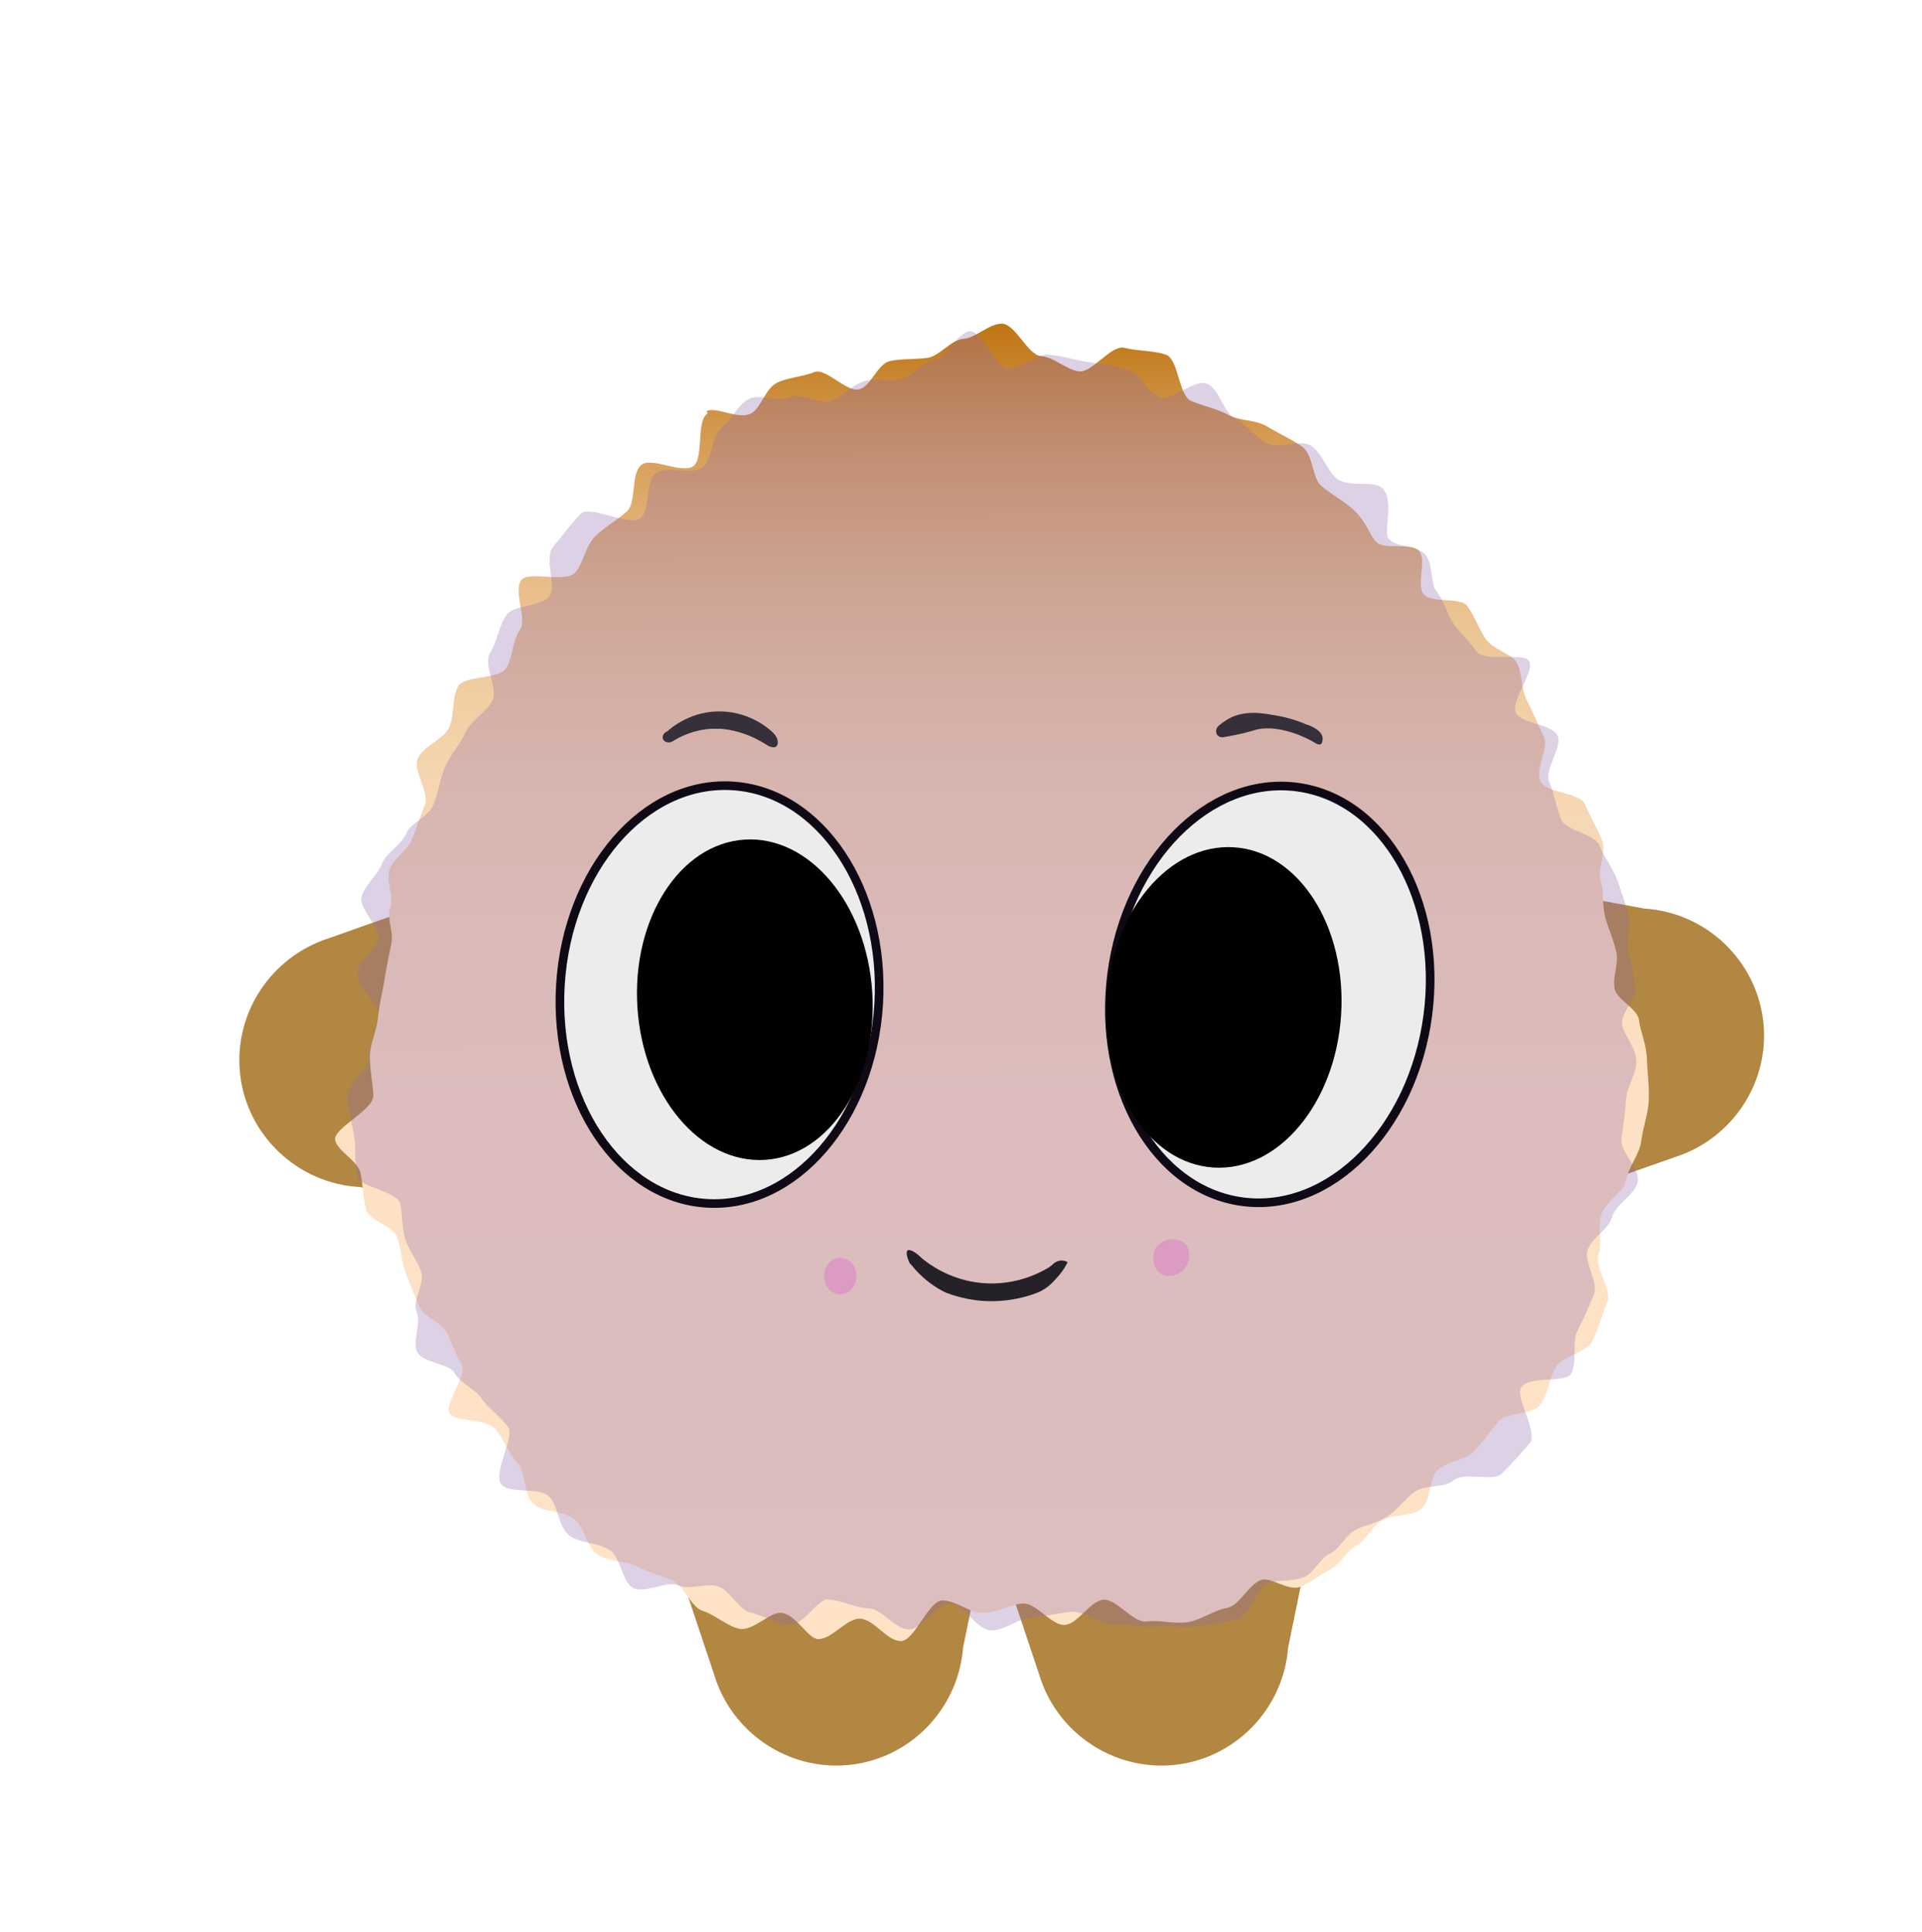 <?xml version="1.0" encoding="UTF-8"?>
<svg id="Camada_1" data-name="Camada 1" xmlns="http://www.w3.org/2000/svg" xmlns:xlink="http://www.w3.org/1999/xlink" viewBox="0 0 55.7 56">
  <defs>
    <style>
      .cls-1 {
        fill: #010101;
      }

      .cls-2 {
        fill: url(#Gradiente_sem_nome_34);
      }

      .cls-3 {
        fill: #b28741;
      }

      .cls-4 {
        fill: #926cac;
      }

      .cls-5 {
        fill: #353039;
      }

      .cls-6 {
        opacity: .31;
      }

      .cls-7 {
        fill: #dc9bc3;
      }

      .cls-8 {
        fill: #ececed;
        stroke: #0e0915;
        stroke-miterlimit: 10;
        stroke-width: .25px;
      }

      .cls-9 {
        fill: #252128;
      }
    </style>
    <linearGradient id="Gradiente_sem_nome_34" data-name="Gradiente sem nome 34" x1="13.62" y1="47.96" x2="13.62" y2="9.06" gradientTransform="translate(15.61 .54) rotate(-.05) scale(.97 .98) skewX(-.1)" gradientUnits="userSpaceOnUse">
      <stop offset="0" stop-color="#fee3c6"/>
      <stop offset=".4" stop-color="#fde1c4"/>
      <stop offset=".54" stop-color="#faddbd"/>
      <stop offset=".65" stop-color="#f6d6b1"/>
      <stop offset=".73" stop-color="#f0cca0"/>
      <stop offset=".8" stop-color="#e9be8a"/>
      <stop offset=".86" stop-color="#dfad6f"/>
      <stop offset=".92" stop-color="#d4994f"/>
      <stop offset=".97" stop-color="#c7832a"/>
      <stop offset="1" stop-color="#bf7513"/>
    </linearGradient>
  </defs>
  <g>
    <path class="cls-3" d="M19.23,44.14h9.42c-.25,1.2-.49,2.4-.74,3.61-.14,1.79-1.55,3.23-3.32,3.4-1.75.17-3.4-.94-3.9-2.64-.49-1.46-.97-2.91-1.46-4.37Z"/>
    <path class="cls-3" d="M28.65,44.14h9.42c-.25,1.2-.49,2.4-.74,3.61-.14,1.79-1.55,3.23-3.32,3.4-1.75.17-3.4-.94-3.9-2.64-.49-1.46-.97-2.91-1.46-4.37Z"/>
    <path class="cls-3" d="M13.87,25.65l.17,9.42c-1.21-.22-2.41-.45-3.62-.67-1.79-.1-3.26-1.49-3.46-3.26-.2-1.75.88-3.41,2.57-3.95,1.45-.51,2.9-1.03,4.34-1.54Z"/>
    <path class="cls-3" d="M44.18,35.07l-.15-9.42c1.21.23,2.41.46,3.62.68,1.79.11,3.25,1.5,3.45,3.27.2,1.75-.89,3.41-2.58,3.94-1.45.51-2.9,1.02-4.35,1.53Z"/>
  </g>
  <path class="cls-2" d="M20.51,11.98c-.35.21-.1,1.31-.42,1.53-.34.23-1.19-.27-1.5-.04-.32.25-.14,1.1-.42,1.35-.31.27-.65.46-.92.72-.3.3-.33.77-.58,1.05-.29.32-1.34-.06-1.56.22-.25.32.18,1.13-.04,1.44-.23.33-.2.79-.4,1.11-.21.34-1.22.2-1.4.54s-.09.84-.26,1.19-.74.53-.9.88.35,1,.2,1.36c-.14.34-.24.67-.37.99s-.53.54-.65.87.13.77.02,1.11.11.71.03,1.06c-.07.33-.13.63-.19.99-.06.4-.16.74-.19,1.12-.03.41-.24.75-.24,1.13,0,.42.08.77.1,1.14.02.43-1.15.94-1.11,1.29.05.32.66.6.74.97.07.33.07.7.16,1.05.09.33.8.48.91.83.11.33.11.68.24,1.02.13.34.25.65.39.96.15.33.64.46.79.75.17.33.26.63.43.92.19.32-.51,1.16-.34,1.43.17.27,1.07.12,1.35.48.22.28.34.65.62.96.25.27.16.91.47,1.19.28.25.85.18,1.17.43.3.23.36.84.71,1.05.32.2.78.16,1.1.32.34.17.7.27,1.03.41.36.15.54.78.88.88.37.12.72.45,1.06.52.39.09.9-.5,1.23-.46.43.06.76.74,1.05.76.39.03.83-.61,1.23-.59s.77.64,1.17.65.81-1.18,1.21-1.18.78.37,1.19.36c.4,0,.77-.25,1.15-.27s.83.65,1.21.62.73-.69,1.11-.73.87.68,1.25.63.82.08,1.2.02.75-.34,1.13-.41c.39-.07.66-.74,1.03-.82.3-.06.75.33,1.09.21.29-.1.57-.36.89-.51.28-.13.45-.54.76-.7.28-.15.43-.53.72-.71.33-.2.83-.11,1.13-.33.32-.23.23-.91.51-1.15.3-.26.77-.26,1.02-.52.28-.28.48-.58.71-.86.26-.31,1.01-.2,1.22-.49.25-.34.27-.8.45-1.08.19-.35.91-.44,1.07-.78.18-.36.28-.78.43-1.12.15-.37-.38-1-.26-1.36.13-.38-.02-.81.08-1.17.11-.39.65-.64.72-1,.08-.4.39-.76.44-1.12.05-.41.2-.81.22-1.17.02-.42-.04-.84-.05-1.19-.01-.46-.2-.86-.23-1.16-.04-.35-.66-.6-.71-.93-.06-.35.13-.73.05-1.05-.08-.36-.22-.67-.31-.97-.11-.39-.04-.78-.13-1.03-.13-.36.16-.88.03-1.23s-.35-.69-.49-1.04c-.15-.36-1.15-.34-1.3-.68-.16-.36.26-.96.1-1.29-.17-.35-.31-.71-.48-1.03-.19-.35-.13-.83-.32-1.14-.16-.25-.68-.35-.9-.69-.18-.27-.3-.62-.52-.93-.19-.27-1.04-.06-1.27-.35-.21-.27.11-.97-.13-1.25-.23-.26-.99,0-1.24-.26-.18-.18-.29-.6-.67-.94-.25-.23-.58-.4-.91-.67-.28-.23-.23-.91-.57-1.15-.3-.21-.66-.37-1.01-.58-.32-.2-.78-.15-1.13-.34-.33-.18-.7-.24-1.07-.4s-.36-1.21-.73-1.34-.81-.1-1.2-.2-.94.74-1.33.68-.69-.4-1.09-.44-.74-.94-1.14-.94c-.37,0-.76.42-1.11.44-.37.03-.69.5-1.04.55-.37.05-.73.02-1.08.09-.37.08-.55.72-.89.82-.36.11-.97-.62-1.3-.5-.36.14-.76.16-1.07.3-.36.16-.48.74-.77.9-.37.2-1.04-.22-1.3-.06Z"/>
  <g class="cls-6">
    <path class="cls-4" d="M20.96,12.35c-.35.21-.3.98-.61,1.2-.34.23-1.04-.07-1.34.16-.32.25-.16,1.05-.44,1.3-.31.27-1.47-.39-1.74-.12-.3.3-.54.66-.79.94-.29.32.1,1.18-.12,1.45-.25.32-1.02.23-1.24.54-.23.33-.28.79-.48,1.11-.21.34.25,1.04.07,1.38s-.61.55-.77.9-.44.65-.6,1.01-.19.76-.35,1.12c-.14.34-.65.5-.78.82s-.58.55-.7.87-.49.61-.59.95.55.89.47,1.24c-.07.33-.53.61-.59.98-.06.4.65.88.61,1.26-.03.41-.27.77-.28,1.14,0,.42-.65.83-.63,1.2.02.43.17.84.21,1.19.05.32,0,.72.07,1.09.07.33,1.15.43,1.25.79.09.33.04.68.15,1.03.11.33.33.6.46.94.13.34-.26.86-.13,1.17.15.33-.13.87.02,1.17.17.33.92.32,1.08.61.19.32.6.46.78.73.17.27.5.48.77.83.22.28-.47,1.37-.18,1.68.25.27,1.05.06,1.36.33.28.25.27.89.6,1.14.3.23.82.2,1.17.42.32.2.36.94.68,1.1.34.17.96-.21,1.29-.08.36.15.82-.07,1.16.03.37.12.6.68.94.76.39.09.75.33,1.08.37.43.06.88-.77,1.18-.75.39.03.77.24,1.17.26s.76.6,1.16.61.8-.75,1.2-.75.79.79,1.2.78c.4,0,.78-.35,1.16-.37s.78-.14,1.16-.17.83.4,1.21.36.82.12,1.2.07.82.05,1.2,0,.8-.13,1.17-.2c.39-.07.61-1.01.98-1.09.3-.06.64-.02.97-.14.29-.1.45-.54.77-.69.28-.13.42-.51.73-.68.28-.15.6-.19.89-.37.33-.2.52-.52.82-.73.32-.23.86-.1,1.14-.34.3-.26,1.14.06,1.4-.2.28-.28.57-.6.8-.87.26-.31-.44-1.35-.24-1.63.25-.34,1.27-.11,1.44-.39.19-.35.02-.9.18-1.23.18-.36.34-.71.48-1.06.15-.37-.3-.94-.18-1.29.13-.38.61-.6.71-.96.11-.39.67-.65.74-1.01.08-.4-.52-.88-.47-1.25.05-.41.11-.75.13-1.11.02-.42.31-.78.3-1.12-.01-.46-.37-.79-.41-1.09-.04-.35.43-.75.38-1.08-.06-.35-.11-.69-.19-1.01-.08-.36.09-.77,0-1.07-.11-.39-.23-.74-.32-1-.13-.36-.39-.68-.52-1.02s-.98-.43-1.12-.77c-.15-.36-.19-.74-.34-1.07-.16-.36.39-1.02.24-1.35-.17-.35-1.03-.33-1.2-.65-.19-.35.56-1.21.37-1.52-.16-.25-1.31.05-1.53-.28-.18-.27-.44-.49-.66-.8-.19-.27-.25-.63-.48-.92-.21-.27-.09-.81-.34-1.08-.23-.26-.79-.19-1.05-.45-.18-.18.18-1.14-.2-1.48-.25-.23-.97,0-1.31-.27-.28-.23-.4-.71-.74-.95-.3-.21-.97.12-1.32-.09-.32-.2-.55-.52-.9-.71-.33-.18-.44-.85-.8-1s-1.01.52-1.38.38-.56-.7-.94-.8-.74-.15-1.13-.21-.74-.18-1.14-.21-.76.4-1.16.4c-.37,0-.76-1.1-1.12-1.08-.37.03-.67.77-1.02.82-.37.05-.63.49-.97.57-.37.08-.74-.04-1.08.06-.36.11-.6.43-.93.56-.36.14-.89-.25-1.2-.1-.36.16-.91-.11-1.2.05-.37.2-.54.66-.8.82Z"/>
  </g>
  <g>
    <path class="cls-9" d="M26.38,36.64c-.1-.19-.13-.36-.08-.4.06-.05.23.04.41.22.23.19.77.58,1.56.7,1.06.16,1.86-.27,2.11-.42.03-.02.07-.05.1-.07.02-.02.12-.14.29-.14.08,0,.14.03.17.05-.06.12-.16.29-.32.46-.05.05-.23.29-.55.42-.26.1-.63.21-1.09.24-.7.05-1.25-.12-1.57-.24-.21-.1-.47-.26-.72-.5-.12-.11-.22-.23-.31-.34Z"/>
    <path class="cls-5" d="M19.32,21.2c-.1.05-.14.16-.1.23.04.08.17.12.28.05.22-.14.61-.33,1.11-.36.03,0,.13,0,.27,0,.26.02.74.09,1.33.46.11.08.24.1.29.05.07-.06.06-.24-.09-.39-.13-.13-.65-.58-1.45-.62-.91-.05-1.52.48-1.64.59Z"/>
    <path class="cls-5" d="M35.48,21.36c-.08.02-.16,0-.21-.07-.05-.08-.03-.19.05-.26.07-.06.18-.14.32-.22.48-.24.98-.14,1.42-.06.21.04.49.11.81.25.05.01.43.14.46.38,0,.06,0,.16-.06.19-.05.02-.11-.01-.16-.04-.09-.06-.23-.13-.42-.21-.13-.06-.32-.12-.55-.17-.12-.02-.26-.05-.45-.04-.23,0-.34.06-.66.14-.13.03-.32.07-.55.11Z"/>
    <ellipse class="cls-7" cx="24.35" cy="36.98" rx=".47" ry=".53"/>
    <path class="cls-7" d="M33.84,35.93c-.19.04-.35.23-.35.23h0c-.14.3-.06.61.14.75.2.13.46.03.48.02.04-.02.23-.1.31-.31.06-.14.04-.27.03-.33,0-.06-.02-.13-.07-.2-.1-.15-.32-.21-.54-.16Z"/>
    <ellipse class="cls-8" cx="36.8" cy="28.82" rx="6.06" ry="4.62" transform="translate(3.45 61.57) rotate(-82.55)"/>
    <ellipse class="cls-8" cx="20.85" cy="28.82" rx="6.06" ry="4.62" transform="translate(-9.19 47.87) rotate(-86.49)"/>
    <ellipse class="cls-1" cx="21.88" cy="28.97" rx="3.41" ry="4.65" transform="translate(-1.8 1.45) rotate(-3.64)"/>
    <ellipse class="cls-1" cx="35.46" cy="29.19" rx="4.65" ry="3.41" transform="translate(4.08 62.73) rotate(-86.36)"/>
  </g>
</svg>